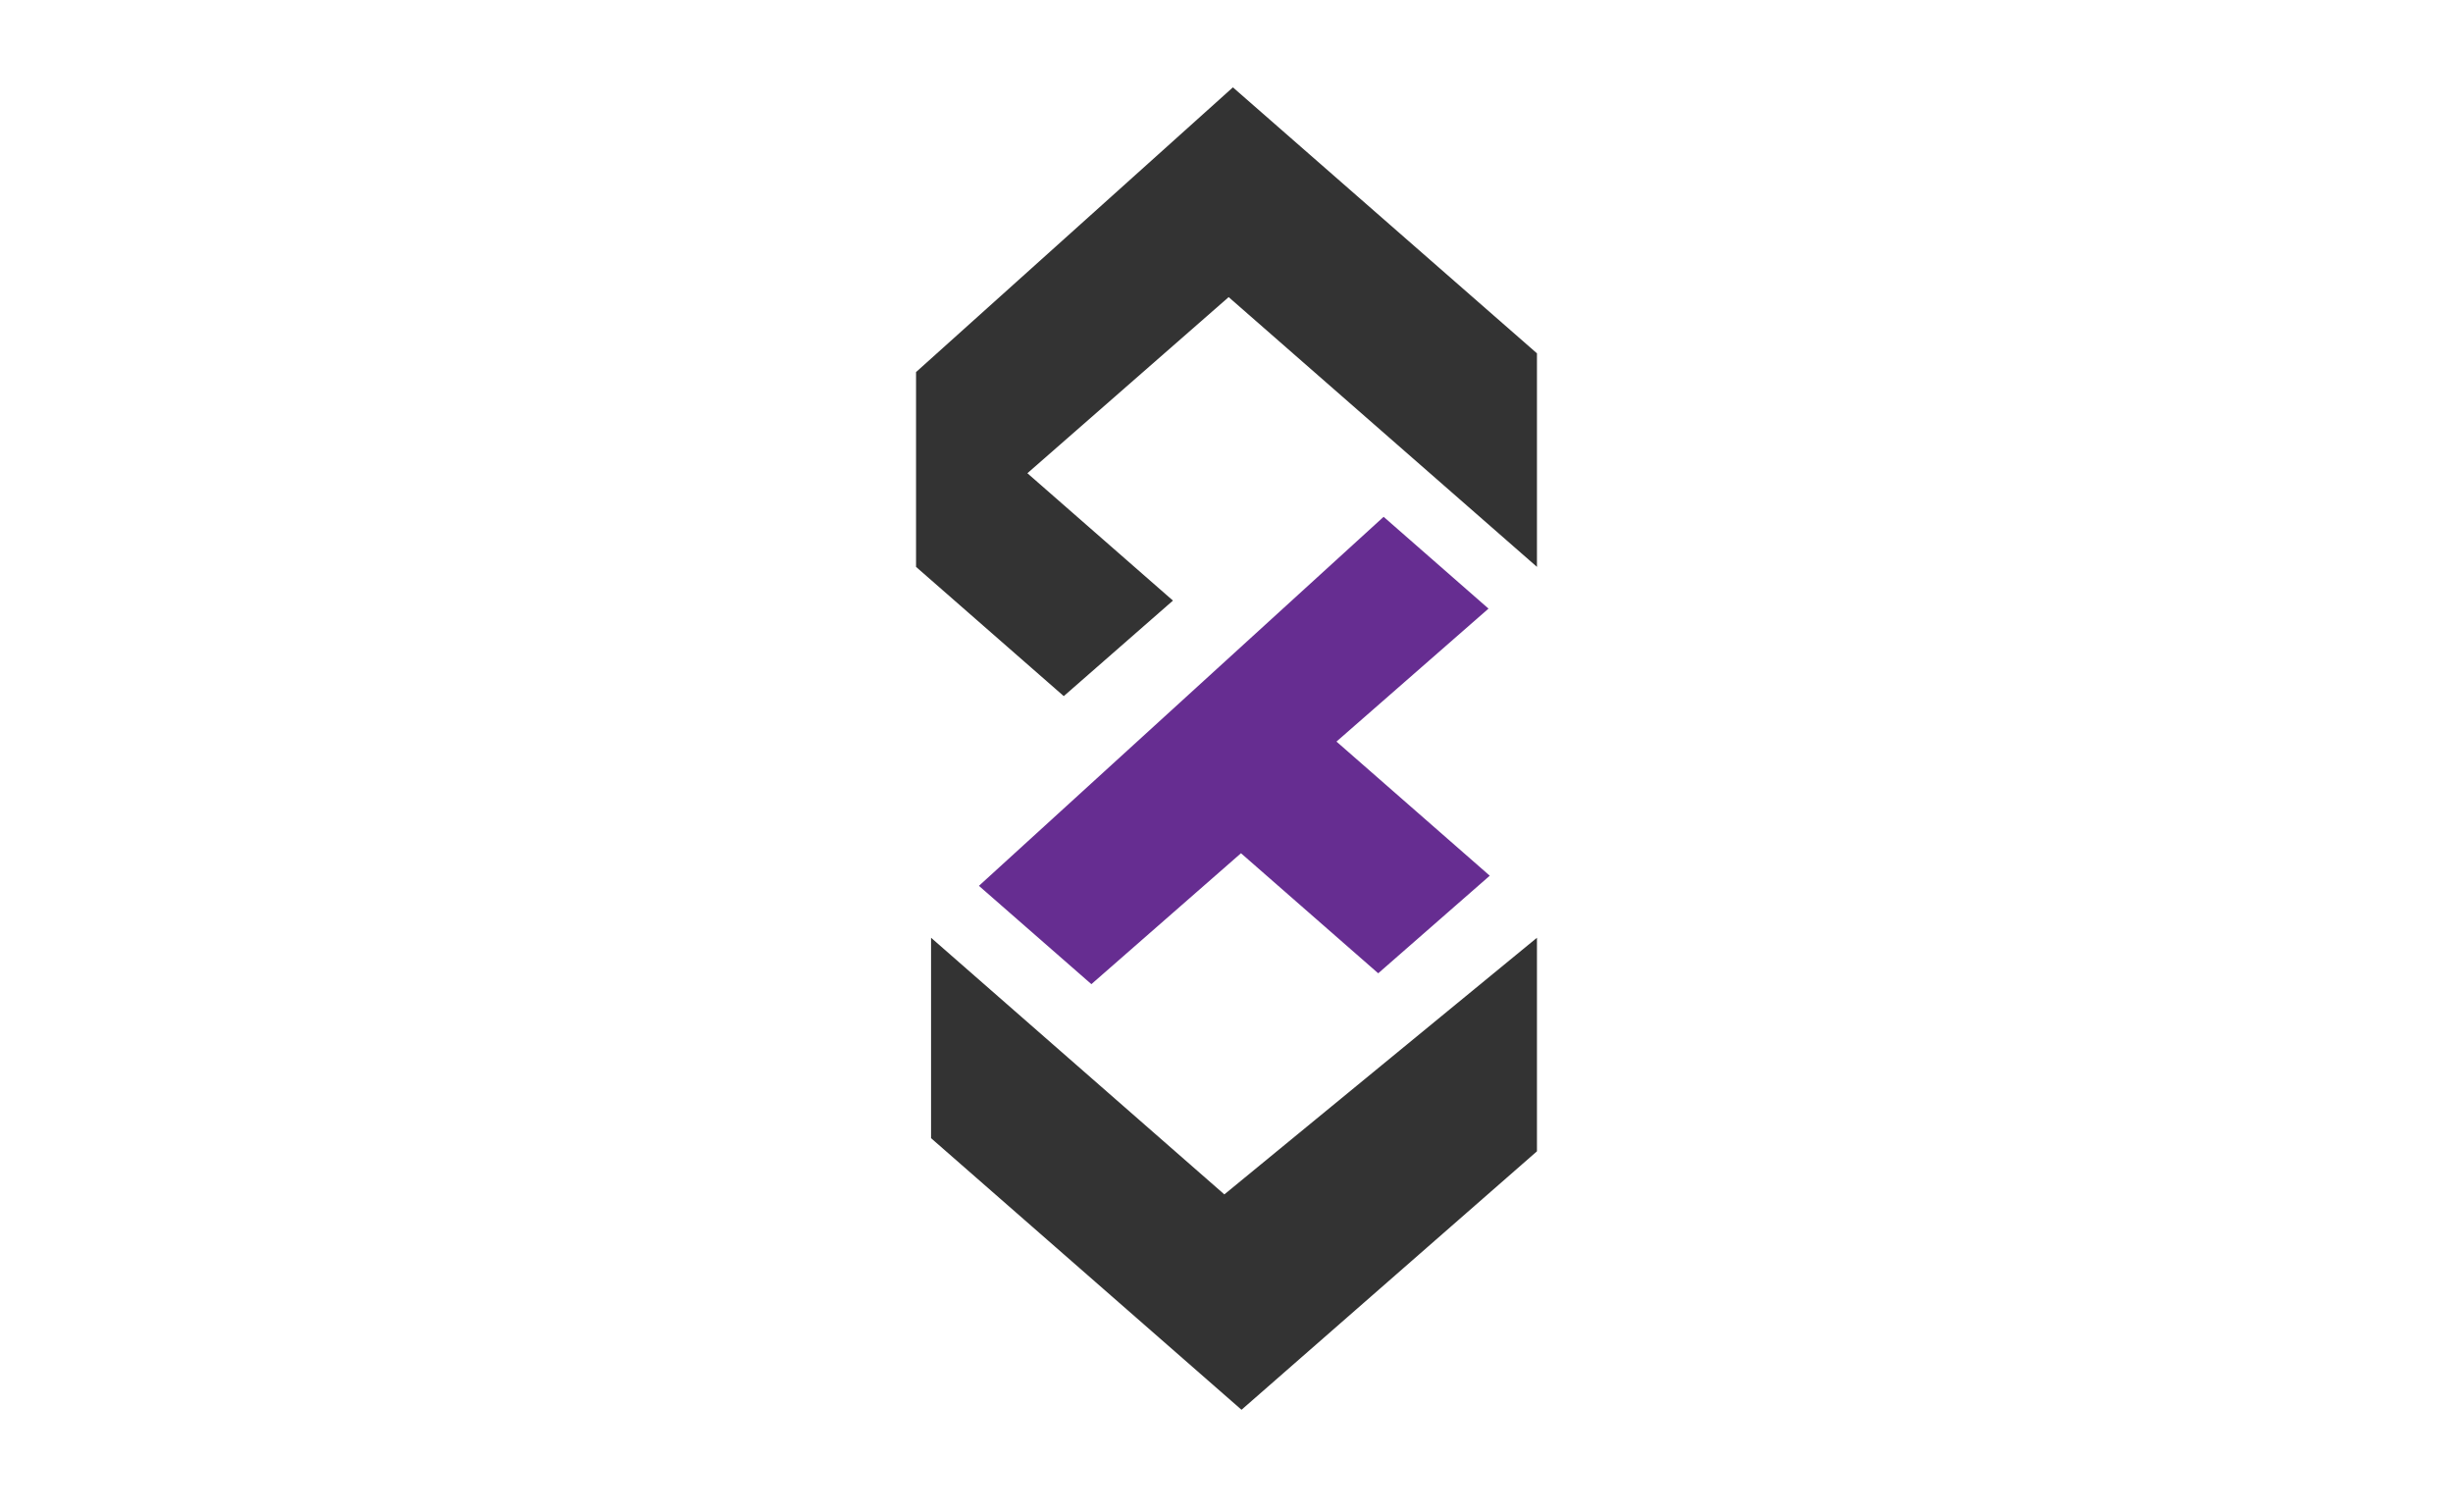 <svg xmlns="http://www.w3.org/2000/svg" viewBox="0 0 467.28 288"><defs><style>.cls-1{fill:#333;}.cls-2{fill:#662d91;}</style></defs><title>Artboard 2new_logo</title><g id="Art_B_2" data-name="Art B 2"><polygon class="cls-1" points="234.86 16.64 292.78 67.31 292.78 107.99 234.05 56.6 195.71 90.15 223.44 114.41 202.64 132.61 174.5 107.99 174.5 70.88 234.86 16.64"/><polygon class="cls-2" points="263.57 98.45 283.55 115.94 254.59 141.27 283.79 166.82 262.54 185.41 236.4 162.54 207.9 187.48 186.48 168.75 263.57 98.45"/><polygon class="cls-1" points="292.78 178.64 292.78 219.32 236.5 268.56 177.36 216.82 177.36 178.64 233.23 227.53 292.78 178.64"/></g></svg>